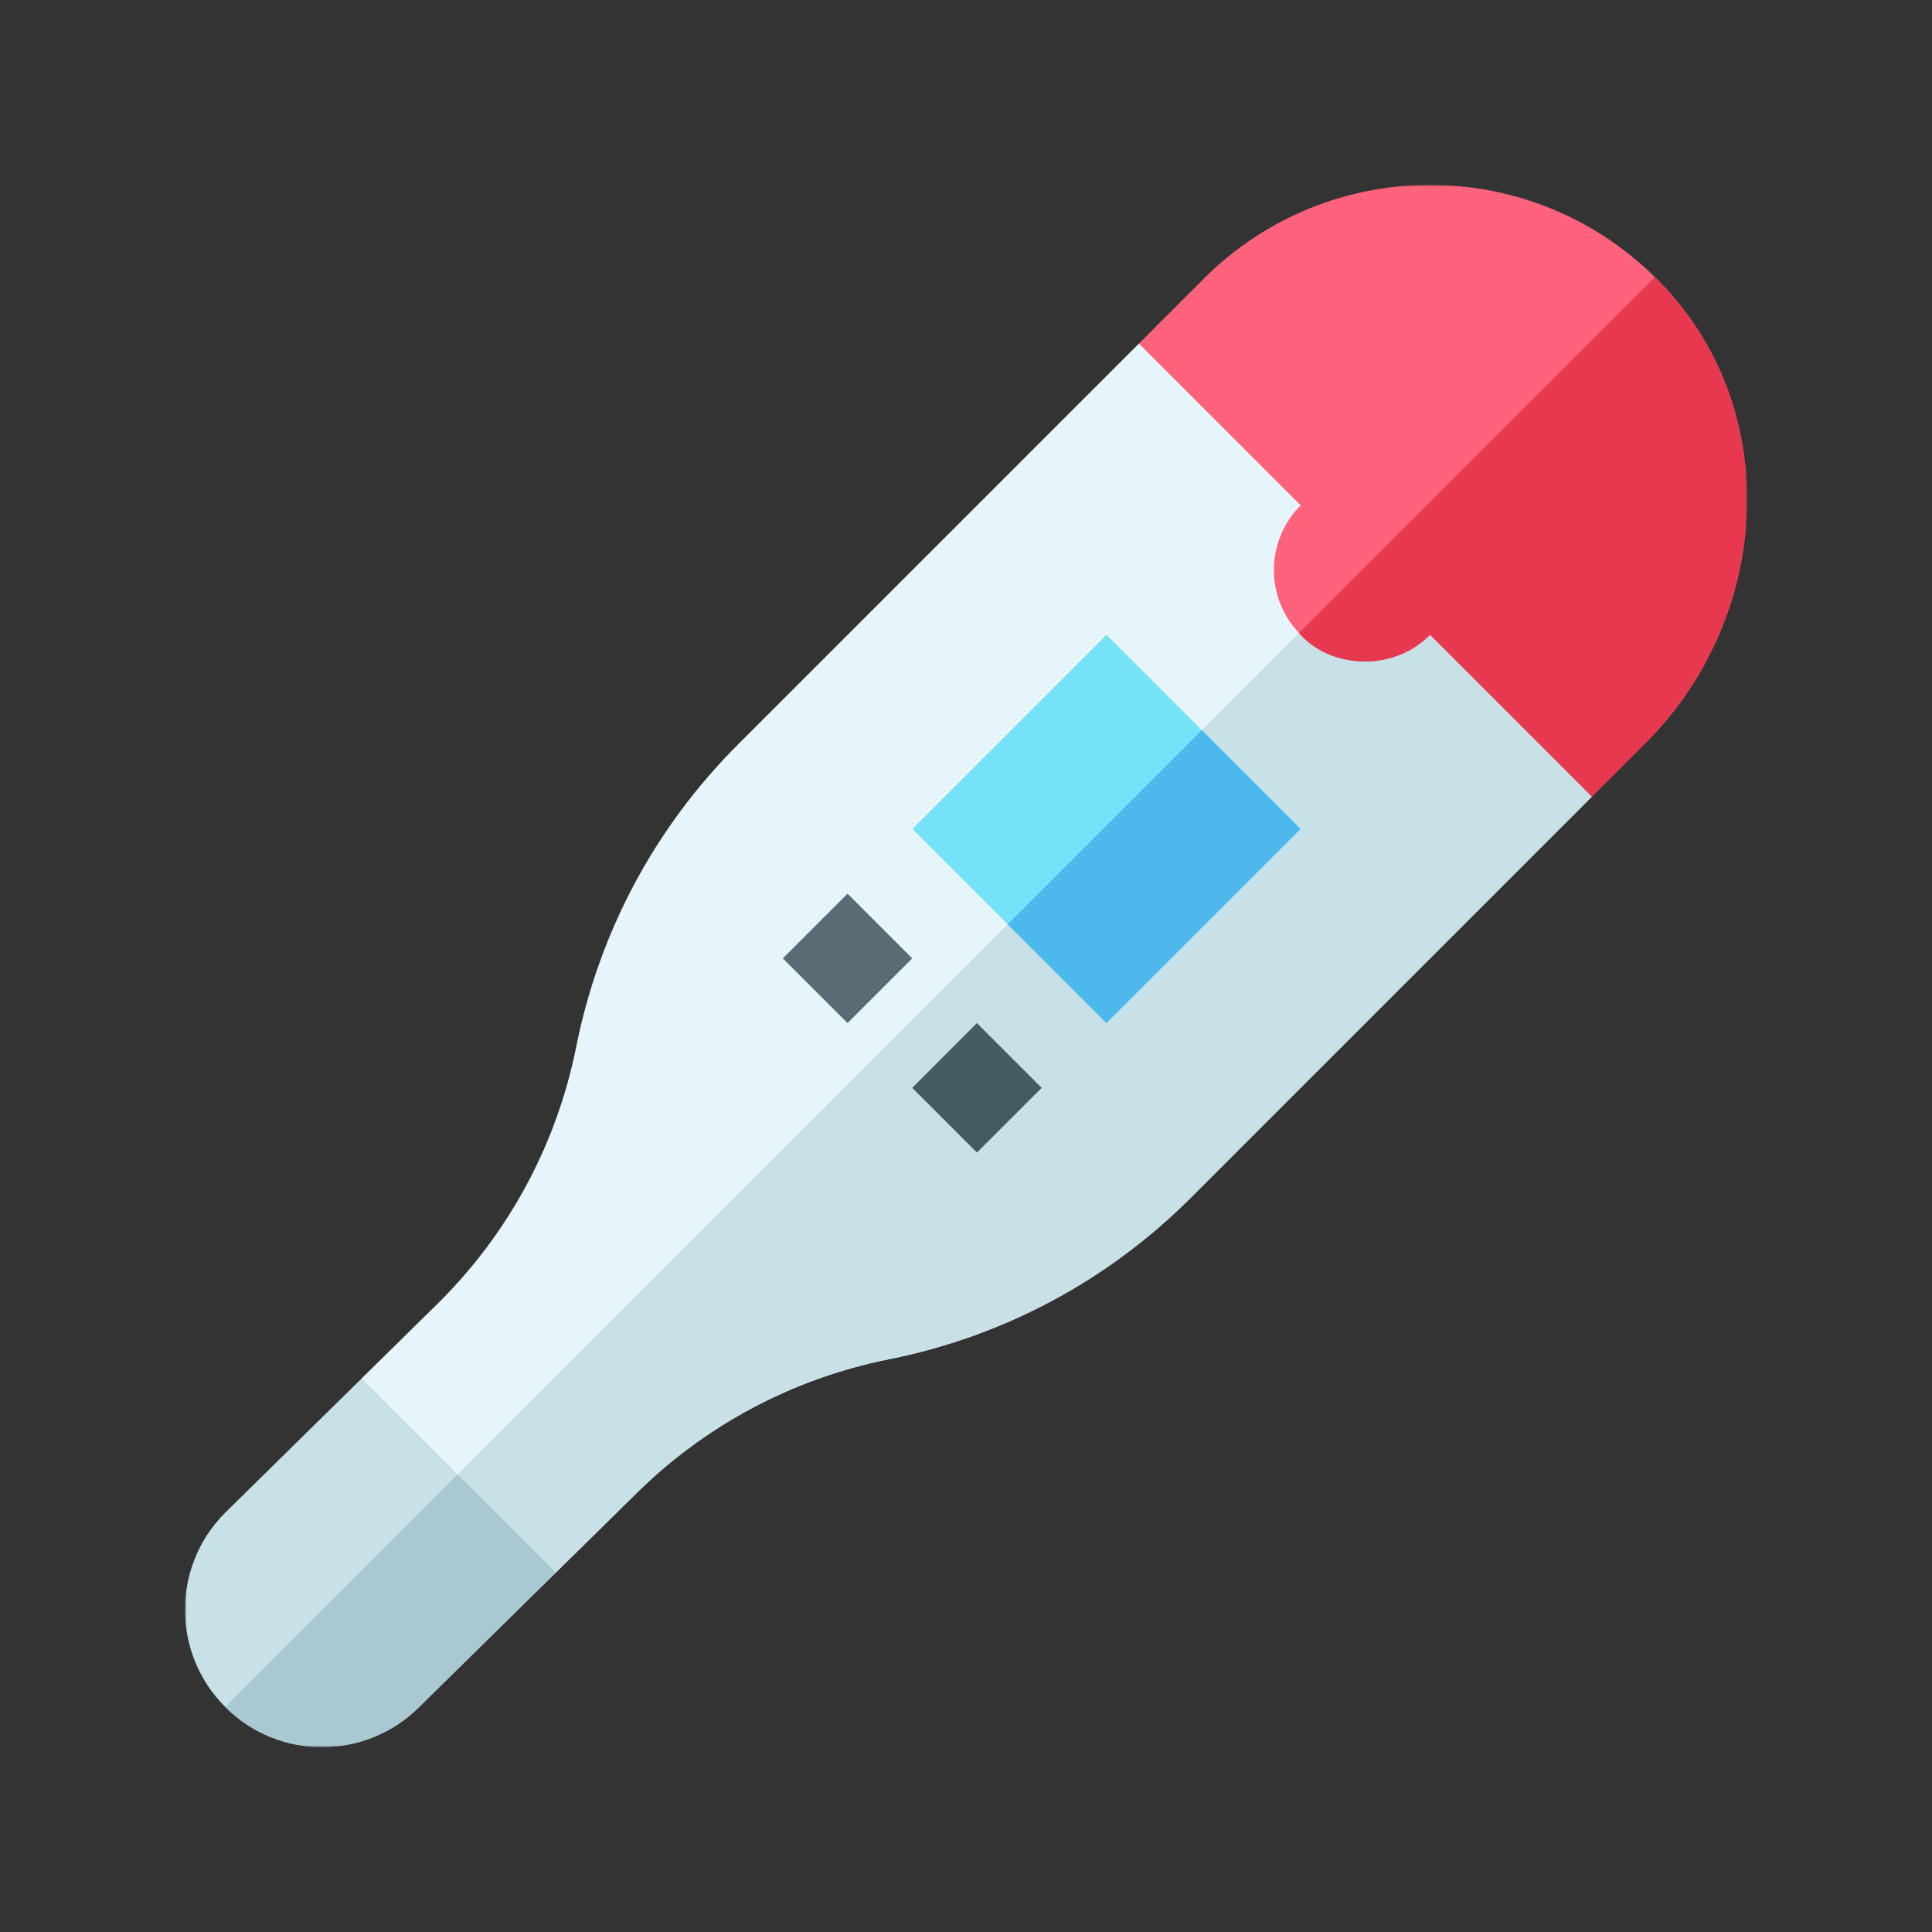 <svg width="512" height="512" viewBox="0 0 512 512" fill="none" xmlns="http://www.w3.org/2000/svg">
<rect x="0" y="0" width="512" height="512" fill="#333333" stroke="none"/>
<mask id="mask0_1216_759" style="mask-type:luminance" maskUnits="userSpaceOnUse" x="49" y="49" width="414" height="414">
<path d="M463 49H49V463H463V49Z" fill="white"/>
</mask>
<g mask="url(#mask0_1216_759)">
<path d="M421.879 211.105L315.588 317.396C293.661 339.323 266.001 354.128 235.592 360.207C209.897 365.35 186.522 377.857 167.991 396.39L167.918 396.462L147.292 416.756L110.981 401.022C91.056 354.025 96.967 367.967 95.837 365.301L116.567 344.901C135.083 326.378 147.583 303.011 152.717 277.332C158.797 246.923 173.602 219.264 195.529 197.336L301.819 91.046L356.986 121.633C347.663 130.955 347.517 145.962 356.541 155.462C363.521 164.183 380.553 166.678 391.292 155.939L421.879 211.105Z" fill="#E6F5FA"/>
<path d="M421.883 211.105L315.592 317.396C293.665 339.323 266.005 354.127 235.596 360.208C209.901 365.349 186.526 377.858 167.994 396.39L167.921 396.462L147.296 416.757L110.984 401.022L356.545 155.462C363.525 164.183 380.556 166.678 391.295 155.939L421.883 211.105Z" fill="#C8E1E6"/>
<path d="M436.126 196.868L421.88 211.106L379.003 168.23C368.549 178.684 351.909 176.759 344.252 167.752C335.229 158.243 335.383 143.238 344.697 133.923L301.82 91.046L318.978 73.889C351.99 40.877 405.353 40.683 438.568 73.437C473.133 107.322 469.818 163.168 436.126 196.868Z" fill="#FF637B"/>
<path d="M436.124 196.867L421.877 211.105L379.001 168.229C368.547 178.683 351.907 176.758 344.25 167.751L438.565 73.436C473.13 107.322 469.816 163.168 436.124 196.867Z" fill="#E63950"/>
<path d="M147.295 416.757L111.081 452.381C97.02 466.401 74.017 466.692 59.666 452.34C45.476 438.15 45.476 415.075 59.666 400.886L59.739 400.813L95.84 365.302L147.295 416.757Z" fill="#C8E1E6"/>
<path d="M147.293 416.756L111.079 452.381C97.018 466.401 74.016 466.692 59.664 452.34L121.274 390.738L147.293 416.756Z" fill="#AAC8D2"/>
<path d="M318.511 193.496L293.244 168.229L241.789 219.685L267.056 244.951L293.244 271.14L344.7 219.685L318.511 193.496Z" fill="#76E2F8"/>
<path d="M267.023 244.957L318.471 193.509L344.656 219.693L293.208 271.141L267.023 244.957Z" fill="#4BB9EC"/>
<path d="M207.453 253.981L224.603 236.832L241.751 253.981L224.603 271.13L207.453 253.981Z" fill="#596C76"/>
<path d="M241.75 288.286L258.899 271.137L276.048 288.286L258.899 305.435L241.75 288.286Z" fill="#465A61"/>
</g>
</svg>
